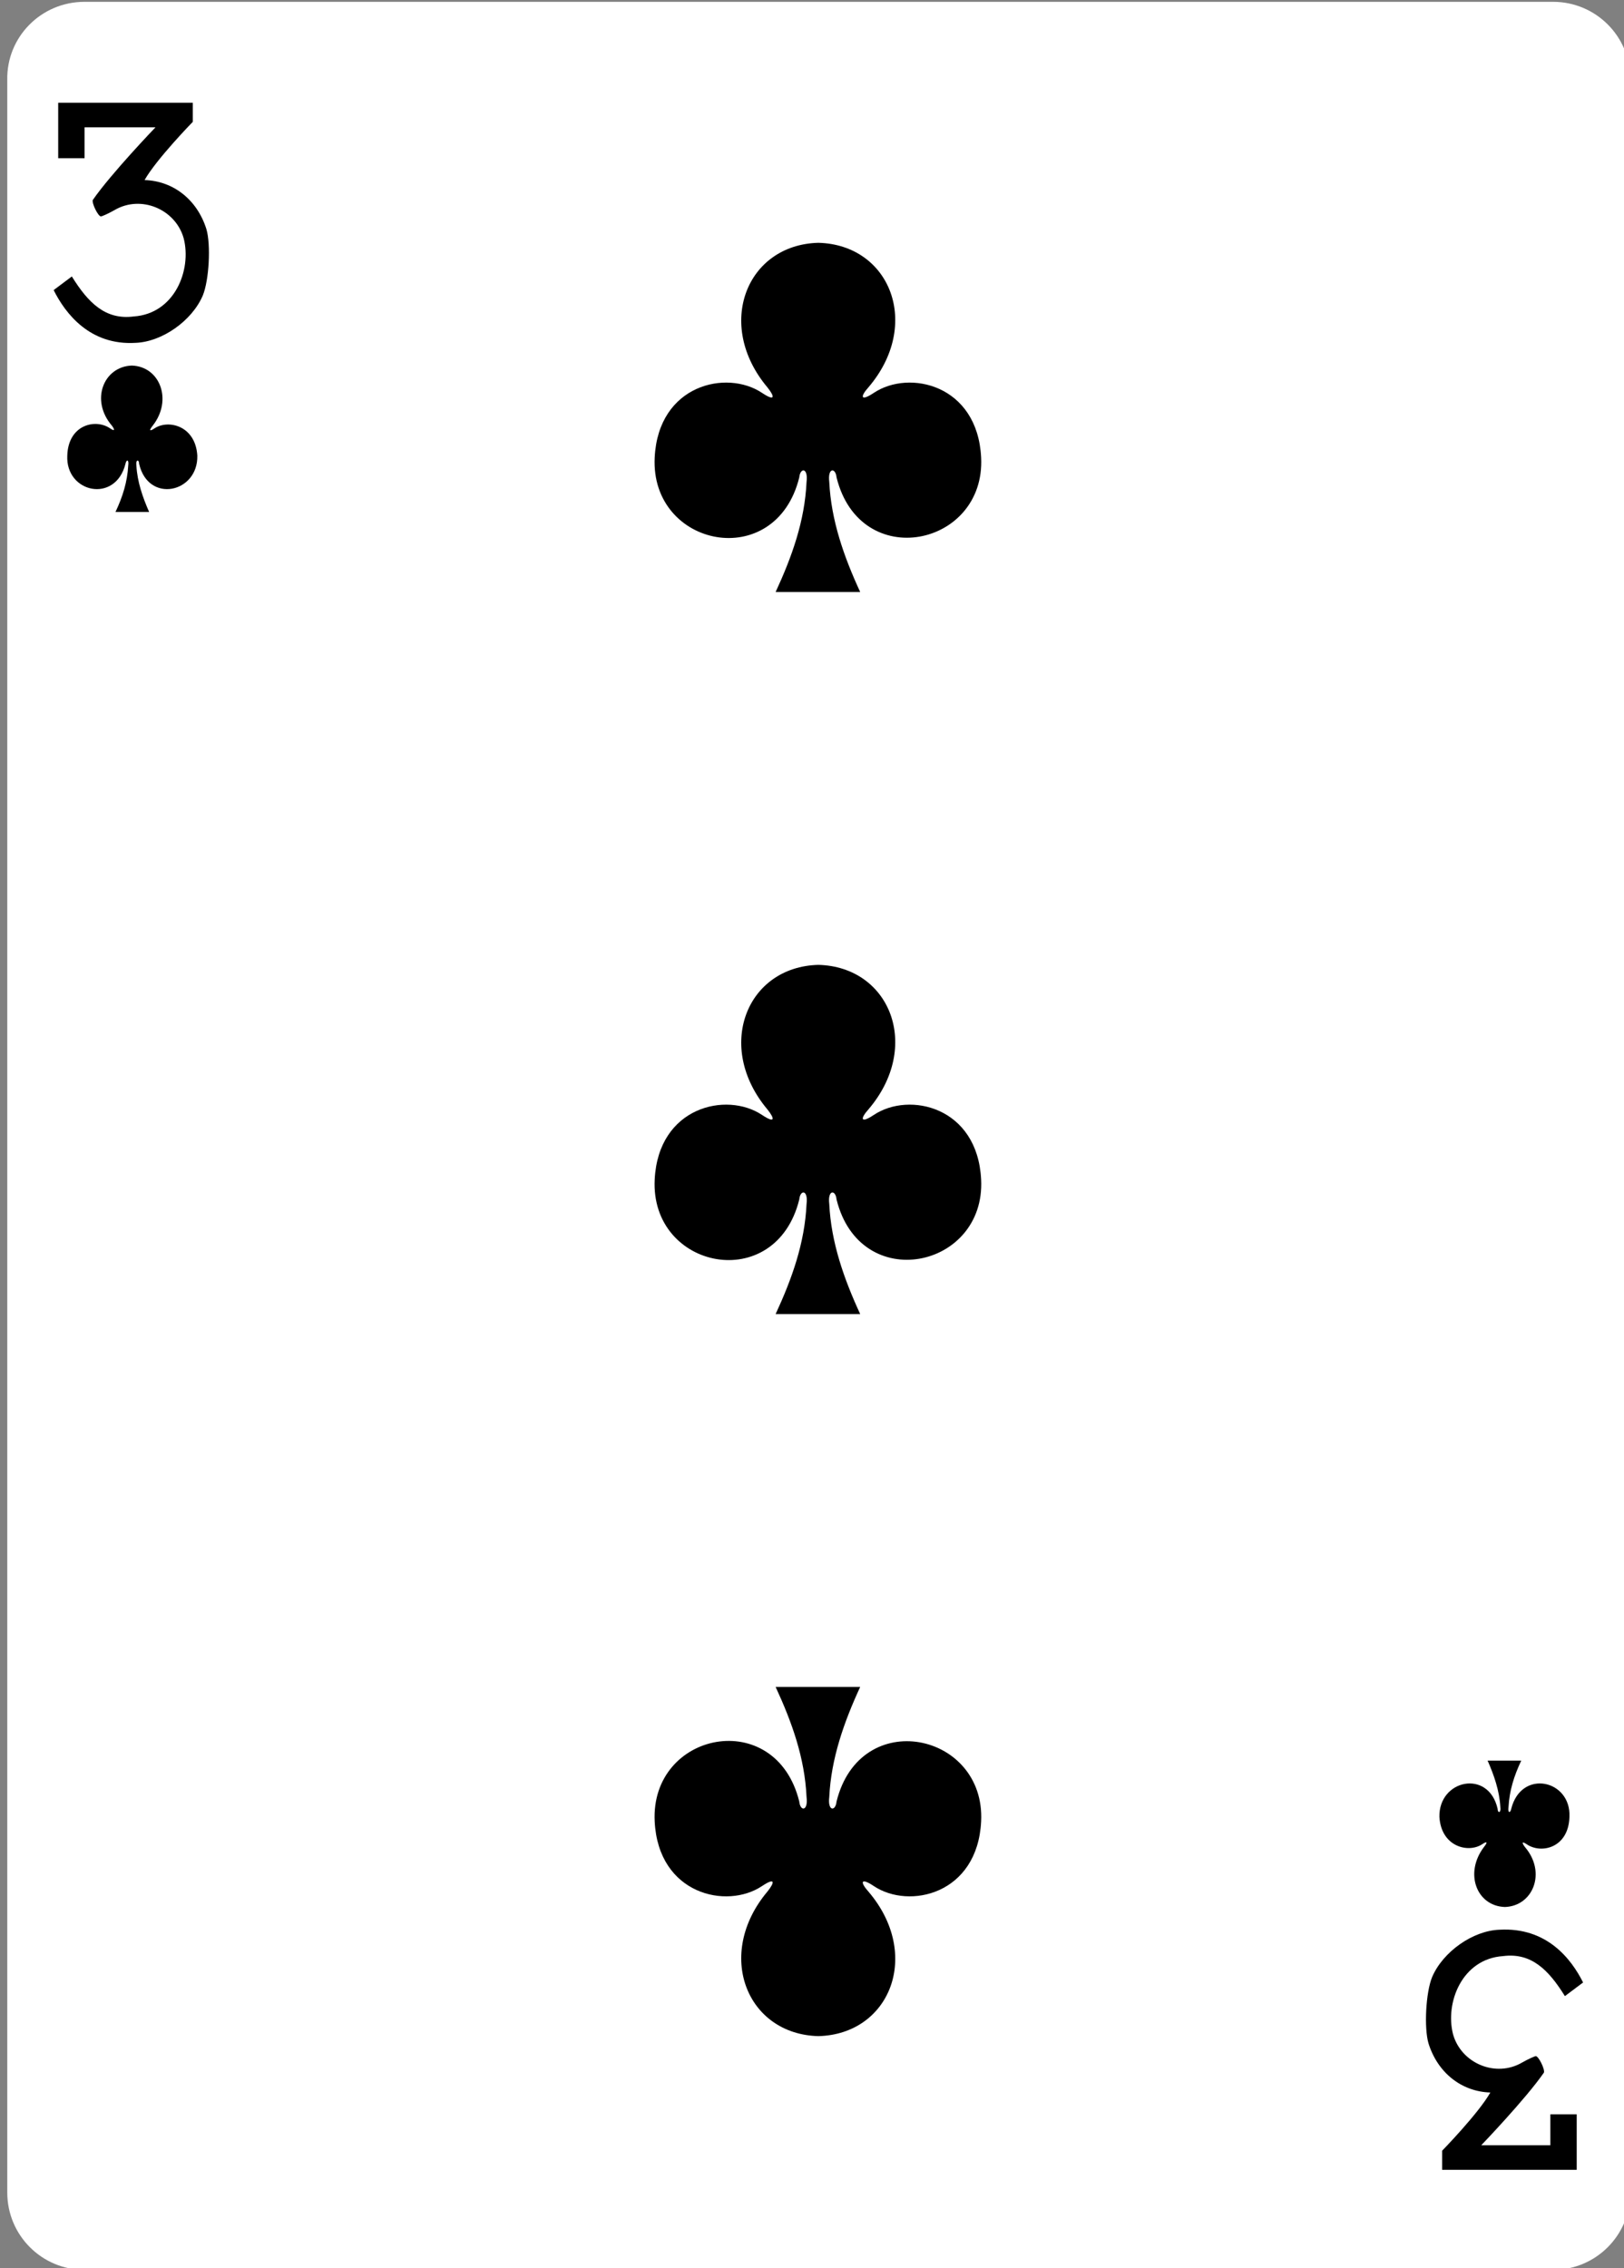 <?xml version="1.0" encoding="utf-8"?>
<!-- Generator: Adobe Illustrator 21.0.0, SVG Export Plug-In . SVG Version: 6.00 Build 0)  -->
<svg version="1.1" id="Layer_1" xmlns="http://www.w3.org/2000/svg" xmlns:xlink="http://www.w3.org/1999/xlink" x="0px" y="0px"
	 viewBox="0 0 178.6 249.4" style="enable-background:new 0 0 178.6 249.4;" xml:space="preserve">
<rect x="0" y="0" width="178.6" height="249.4" fill="#808080" stroke="none"/>
<style type="text/css">
	.st0{fill:#FFFFFF;}
</style>
<g>
	<path class="st0" d="M9.3,0.2h161.5c4.7,0,8.5,3.8,8.5,8.5v232.4c0,4.7-3.8,8.5-8.5,8.5H9.3c-4.7,0-8.5-3.8-8.5-8.5V8.8
		C0.7,4.1,4.5,0.2,9.3,0.2z"/>
	<path d="M90,26.7c-7.9,0.2-11.4,9-5.6,15.9c0.8,1,0.9,1.6-0.6,0.6c-3.9-2.6-11.4-0.9-11.8,7.1c-0.5,9.9,13.3,12.7,15.9,2.2
		c0.1-1.1,1-1.1,0.8,0.5c-0.2,4.3-1.6,8.2-3.4,12.1c3.1,0,6.5,0,9.3,0c-1.8-3.9-3.2-7.9-3.4-12.1c-0.2-1.6,0.7-1.6,0.8-0.5
		c2.6,10.5,16.4,7.6,15.9-2.2c-0.4-8-7.9-9.7-11.8-7.1c-1.5,1-1.5,0.4-0.6-0.6C101.4,35.7,97.9,26.9,90,26.7L90,26.7L90,26.7z"/>
	<path d="M90,223.9c-7.9-0.2-11.4-9-5.6-15.9c0.8-1,0.9-1.6-0.6-0.6c-3.9,2.6-11.4,0.9-11.8-7.1c-0.5-9.9,13.3-12.7,15.9-2.2
		c0.1,1.1,1,1.1,0.8-0.5c-0.2-4.3-1.6-8.2-3.4-12.1c3.1,0,6.5,0,9.3,0c-1.8,3.9-3.2,7.9-3.4,12.1c-0.2,1.6,0.7,1.6,0.8,0.5
		c2.6-10.5,16.4-7.6,15.9,2.2c-0.4,8-7.9,9.7-11.8,7.1c-1.5-1-1.5-0.4-0.6,0.6C101.4,214.9,97.9,223.7,90,223.9L90,223.9L90,223.9z"
		/>
	<path d="M90,106.1c-7.9,0.2-11.4,9-5.6,15.9c0.8,1,0.9,1.6-0.6,0.6c-3.9-2.6-11.4-0.9-11.8,7.1c-0.5,9.9,13.3,12.7,15.9,2.2
		c0.1-1.1,1-1.1,0.8,0.5c-0.2,4.3-1.6,8.2-3.4,12.1c3.1,0,6.5,0,9.3,0c-1.8-3.9-3.2-7.9-3.4-12.1c-0.2-1.6,0.7-1.6,0.8-0.5
		c2.6,10.5,16.4,7.6,15.9-2.2c-0.4-8-7.9-9.7-11.8-7.1c-1.5,1-1.5,0.4-0.6-0.6C101.4,115.1,97.9,106.3,90,106.1L90,106.1L90,106.1z"
		/>
	<path d="M165.5,209.7c3.1-0.1,4.6-3.8,2.2-6.6c-0.3-0.4-0.4-0.7,0.2-0.3c1.6,1.1,4.6,0.4,4.7-3c0.2-4.1-5.3-5.3-6.4-0.9
		c-0.1,0.5-0.4,0.5-0.3-0.2c0.1-1.8,0.6-3.4,1.4-5.1c-1.2,0-2.5,0-3.7,0c0.7,1.6,1.3,3.3,1.4,5.1c0.1,0.7-0.3,0.7-0.3,0.2
		c-1-4.4-6.5-3.2-6.4,0.9c0.2,3.3,3.2,4,4.7,3c0.6-0.4,0.6-0.2,0.2,0.3C161,206,162.4,209.6,165.5,209.7L165.5,209.7z"/>
	<path d="M14.5,40.2c-3.1,0.1-4.6,3.8-2.2,6.6c0.3,0.4,0.4,0.7-0.2,0.3c-1.6-1.1-4.6-0.4-4.7,3c-0.2,4.1,5.3,5.3,6.4,0.9
		c0.1-0.5,0.4-0.5,0.3,0.2c-0.1,1.8-0.6,3.4-1.4,5.1c1.2,0,2.5,0,3.7,0c-0.7-1.6-1.3-3.3-1.4-5.1c-0.1-0.7,0.3-0.7,0.3-0.2
		c1,4.4,6.5,3.2,6.4-0.9c-0.2-3.3-3.2-4-4.7-3c-0.6,0.4-0.6,0.2-0.2-0.3C19,44,17.6,40.3,14.5,40.2L14.5,40.2z"/>
	<path d="M5.9,31.9l2-1.5c1.8,2.9,3.7,4.8,6.8,4.4c4.5-0.3,6.4-5.1,5.5-8.6c-0.9-3.2-4.7-4.8-7.6-3.1c-0.7,0.4-1.4,0.7-1.5,0.7
		c-0.3,0-1-1.4-0.9-1.8c2-2.9,6.9-8,6.9-8H9.3v3.4H6.4v-6.1h14.8v2.1c0,0-4,4.1-5.3,6.4c3.2,0.1,5.8,2.2,6.8,5.4
		c0.5,1.7,0.3,5.6-0.4,7.3c-1.2,2.8-4.5,5.1-7.4,5.2C9.9,38,7.2,34.5,5.9,31.9L5.9,31.9z"/>
	<path d="M174.1,218l-2,1.5c-1.8-2.9-3.7-4.8-6.8-4.4c-4.5,0.3-6.4,5.1-5.5,8.6c0.9,3.2,4.7,4.8,7.6,3.1c0.7-0.4,1.4-0.7,1.5-0.7
		c0.3,0,1,1.4,0.9,1.8c-2,2.9-6.9,8-6.9,8h7.6v-3.4h2.9v6.1h-14.8v-2.1c0,0,4-4.1,5.3-6.4c-3.2-0.1-5.8-2.2-6.8-5.4
		c-0.5-1.7-0.3-5.6,0.4-7.3c1.2-2.8,4.5-5.1,7.4-5.2C170.1,211.9,172.8,215.4,174.1,218z"/>
</g>
</svg>
